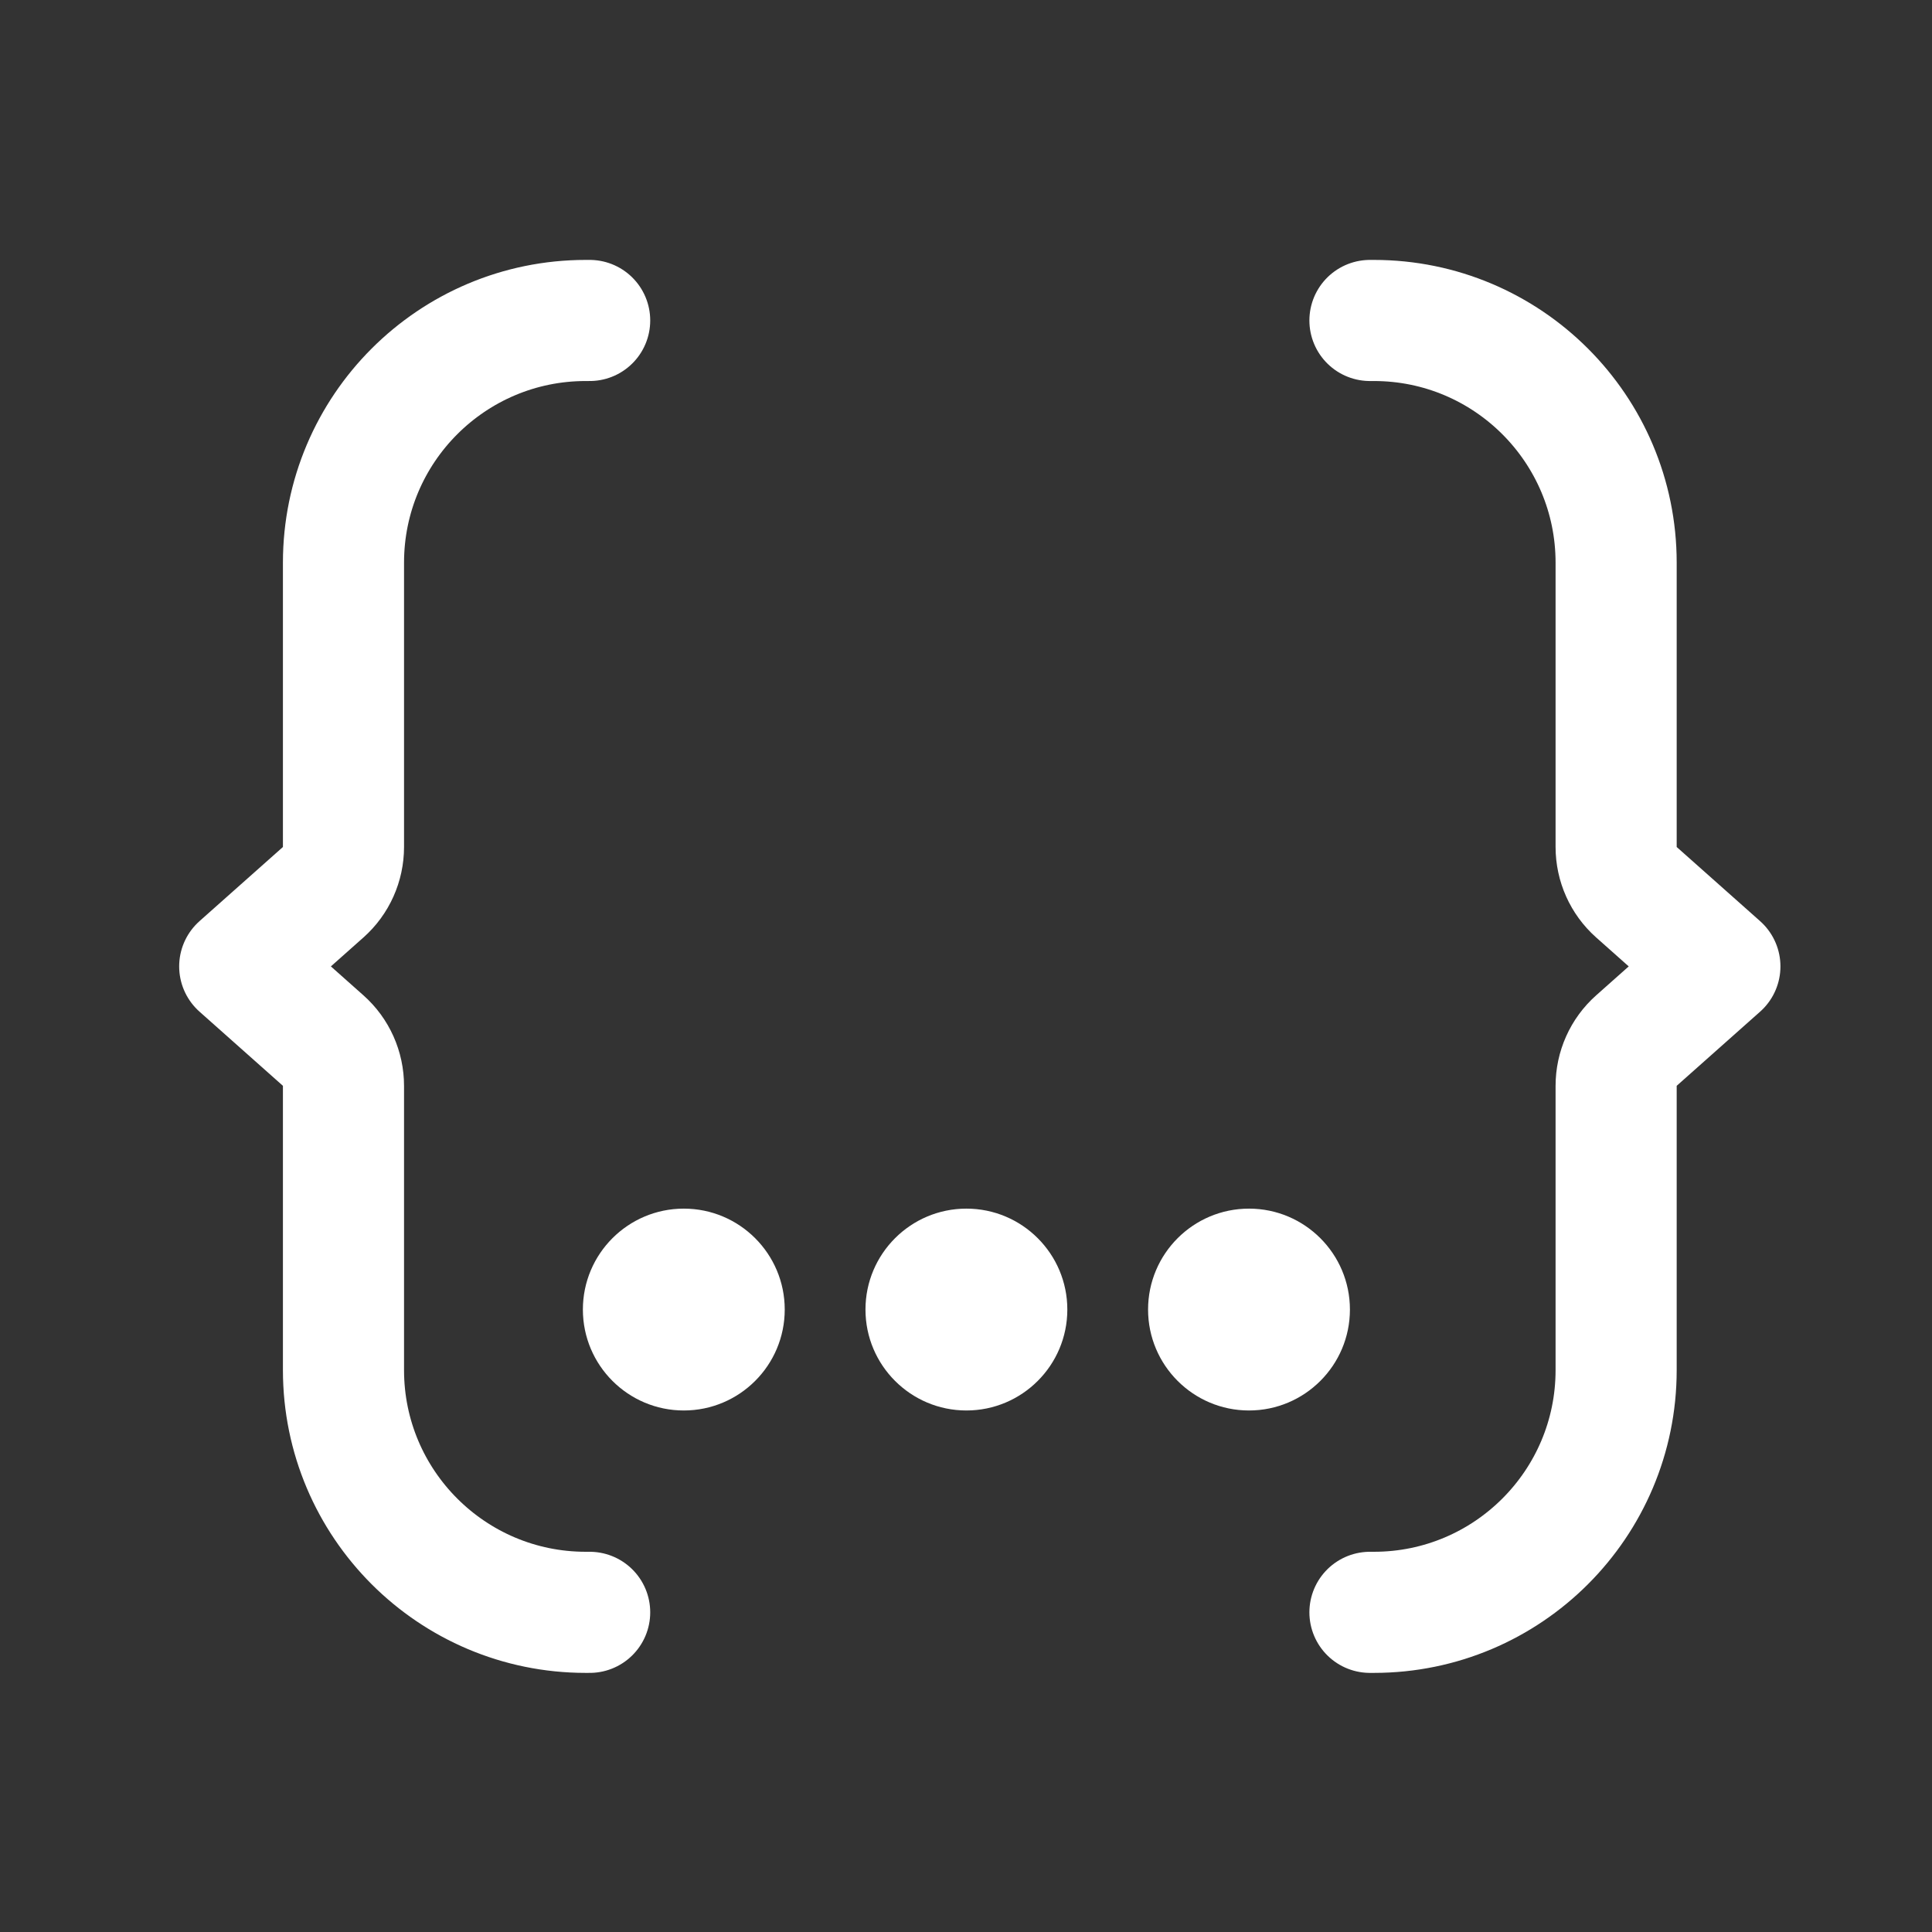 <svg xmlns="http://www.w3.org/2000/svg" xmlns:xlink="http://www.w3.org/1999/xlink" viewBox="0 0 24 24" width="24" height="24" preserveAspectRatio="xMidYMid meet" style="width: 100%; height: 100%; transform: translate3d(0px, 0px, 0px); content-visibility: visible;"><rect x="0" y="0" width="24" height="24" fill="#333333" stroke="none"/><defs><clipPath id="__lottie_element_176"><rect width="24" height="24" x="0" y="0"></rect></clipPath></defs><g clip-path="url(#__lottie_element_176)"><g transform="matrix(1.003,0,0,1.003,-0.031,-0.031)" opacity="1" style="display: block;"><g opacity="1" transform="matrix(1,0,0,1,5.167,12)"><path stroke-linecap="round" stroke-linejoin="round" fill-opacity="0" stroke="white" stroke-opacity="1" stroke-width="1.5" d=" M2.167,-8 C2.167,-8 2.118,-8 2.118,-8 C0.462,-8 -0.882,-6.657 -0.882,-5 C-0.882,-5 -0.882,-1.48 -0.882,-1.48 C-0.882,-1.265 -0.973,-1.061 -1.133,-0.919 C-1.133,-0.919 -2.167,0 -2.167,0 C-2.167,0 -1.133,0.919 -1.133,0.919 C-0.973,1.061 -0.882,1.265 -0.882,1.48 C-0.882,1.48 -0.882,5 -0.882,5 C-0.882,6.657 0.462,8 2.118,8 C2.118,8 2.167,8 2.167,8"></path></g><g opacity="1" transform="matrix(1,0,0,1,19.165,12)"><path stroke-linecap="round" stroke-linejoin="round" fill-opacity="0" stroke="white" stroke-opacity="1" stroke-width="1.5" d=" M-2.167,-8 C-2.167,-8 -2.118,-8 -2.118,-8 C-0.462,-8 0.882,-6.657 0.882,-5 C0.882,-5 0.882,-1.48 0.882,-1.48 C0.882,-1.265 0.973,-1.061 1.133,-0.919 C1.133,-0.919 2.167,0 2.167,0 C2.167,0 1.133,0.919 1.133,0.919 C0.973,1.061 0.882,1.265 0.882,1.48 C0.882,1.48 0.882,5 0.882,5 C0.882,6.657 -0.462,8 -2.118,8 C-2.118,8 -2.167,8 -2.167,8"></path></g><g opacity="1" transform="matrix(1,0,0,1,8.5,16.25)"><path fill="white" fill-opacity="1" d=" M1.25,0 C1.25,0.69 0.69,1.25 0,1.25 C-0.69,1.25 -1.25,0.69 -1.25,0 C-1.25,-0.69 -0.69,-1.25 0,-1.25 C0.69,-1.25 1.25,-0.69 1.25,0z"></path></g><g opacity="1" transform="matrix(1,0,0,1,12,16.25)"><path fill="white" fill-opacity="1" d=" M1.25,0 C1.25,0.69 0.69,1.25 0,1.25 C-0.69,1.25 -1.25,0.69 -1.25,0 C-1.25,-0.69 -0.69,-1.25 0,-1.25 C0.69,-1.25 1.25,-0.69 1.25,0z"></path></g><g opacity="1" transform="matrix(1,0,0,1,15.5,16.25)"><path fill="white" fill-opacity="1" d=" M1.25,0 C1.25,0.69 0.69,1.25 0,1.25 C-0.69,1.25 -1.25,0.69 -1.25,0 C-1.25,-0.69 -0.69,-1.25 0,-1.25 C0.69,-1.25 1.25,-0.69 1.25,0z"></path></g></g></g></svg>